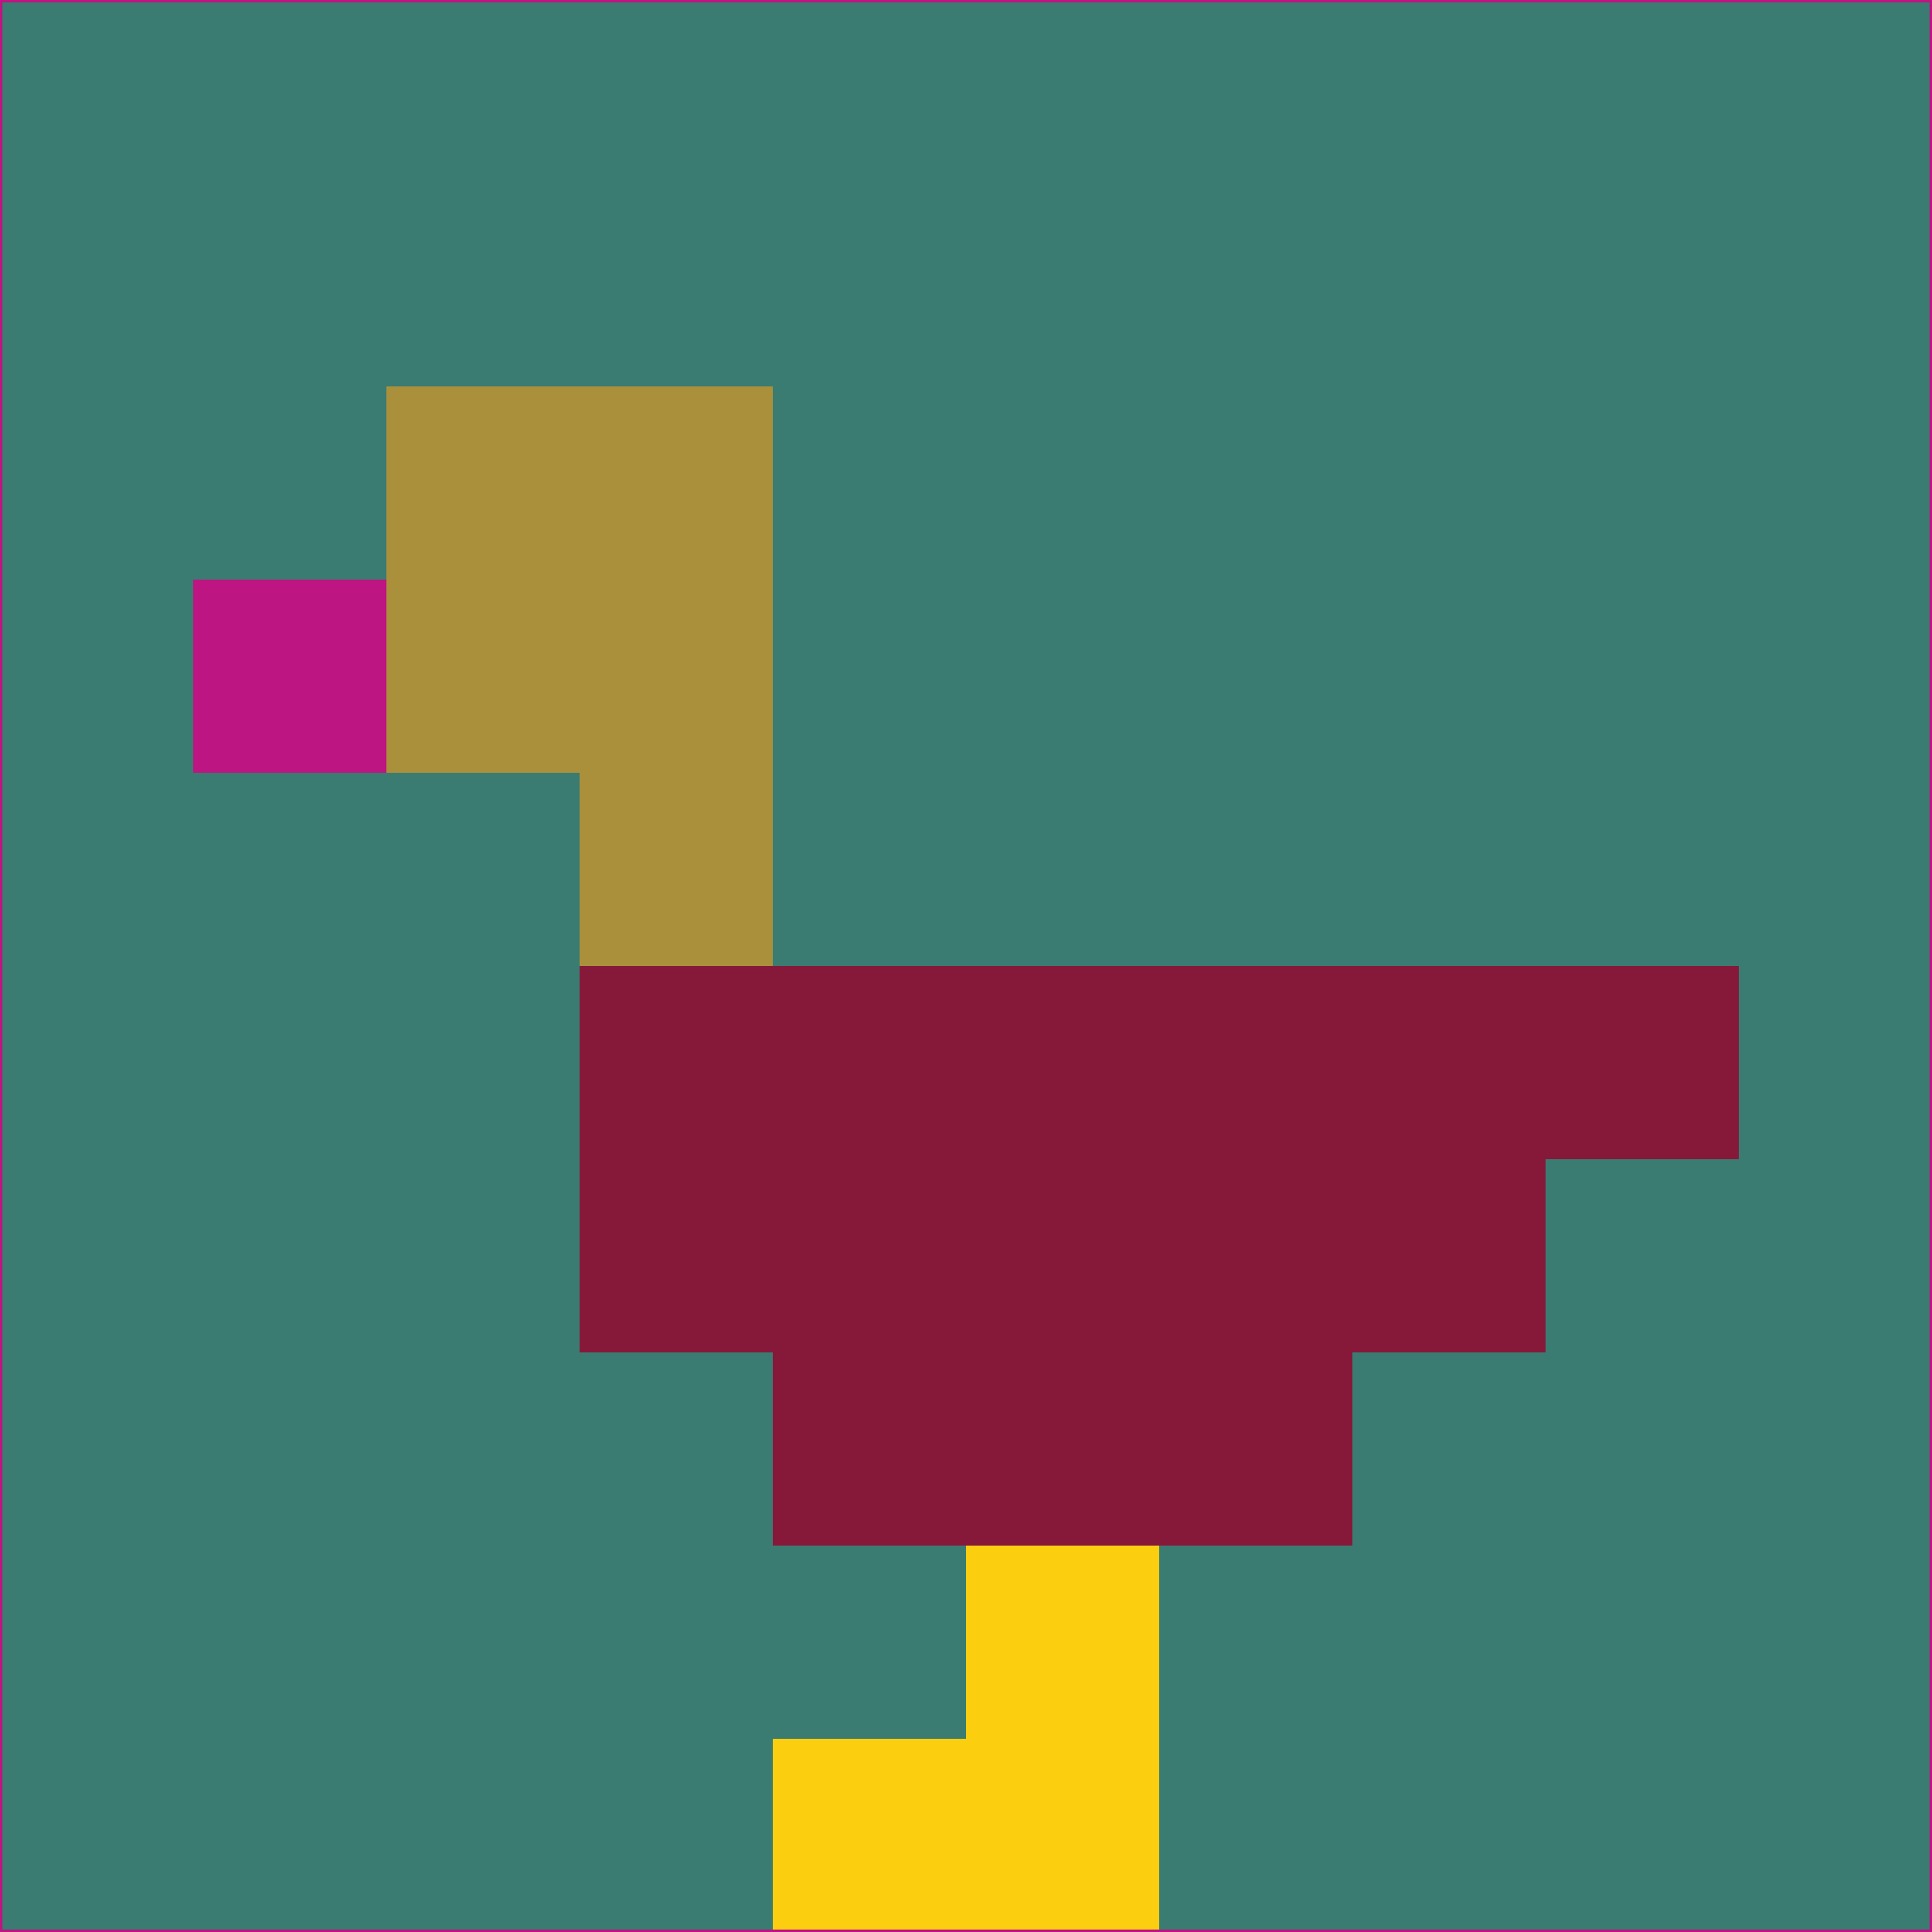 <svg xmlns="http://www.w3.org/2000/svg" version="1.1" width="785" height="785">
  <title>'goose-pfp-694263' by Dmitri Cherniak (Cyberpunk Edition)</title>
  <desc>
    seed=661612
    backgroundColor=#3a7c71
    padding=20
    innerPadding=0
    timeout=500
    dimension=1
    border=false
    Save=function(){return n.handleSave()}
    frame=12

    Rendered at 2024-09-15T22:37:00.620Z
    Generated in 1ms
    Modified for Cyberpunk theme with new color scheme
  </desc>
  <defs/>
  <rect width="100%" height="100%" fill="#3a7c71"/>
  <g>
    <g id="0-0">
      <rect x="0" y="0" height="785" width="785" fill="#3a7c71"/>
      <g>
        <!-- Neon blue -->
        <rect id="0-0-2-2-2-2" x="157" y="157" width="157" height="157" fill="#ab903c"/>
        <rect id="0-0-3-2-1-4" x="235.5" y="157" width="78.5" height="314" fill="#ab903c"/>
        <!-- Electric purple -->
        <rect id="0-0-4-5-5-1" x="314" y="392.5" width="392.5" height="78.5" fill="#861939"/>
        <rect id="0-0-3-5-5-2" x="235.5" y="392.5" width="392.5" height="157" fill="#861939"/>
        <rect id="0-0-4-5-3-3" x="314" y="392.5" width="235.5" height="235.5" fill="#861939"/>
        <!-- Neon pink -->
        <rect id="0-0-1-3-1-1" x="78.5" y="235.5" width="78.5" height="78.5" fill="#bd1582"/>
        <!-- Cyber yellow -->
        <rect id="0-0-5-8-1-2" x="392.5" y="628" width="78.5" height="157" fill="#fbcf10"/>
        <rect id="0-0-4-9-2-1" x="314" y="706.5" width="157" height="78.5" fill="#fbcf10"/>
      </g>
      <rect x="0" y="0" stroke="#bd1582" stroke-width="2" height="785" width="785" fill="none"/>
    </g>
  </g>
  <script xmlns=""/>
</svg>